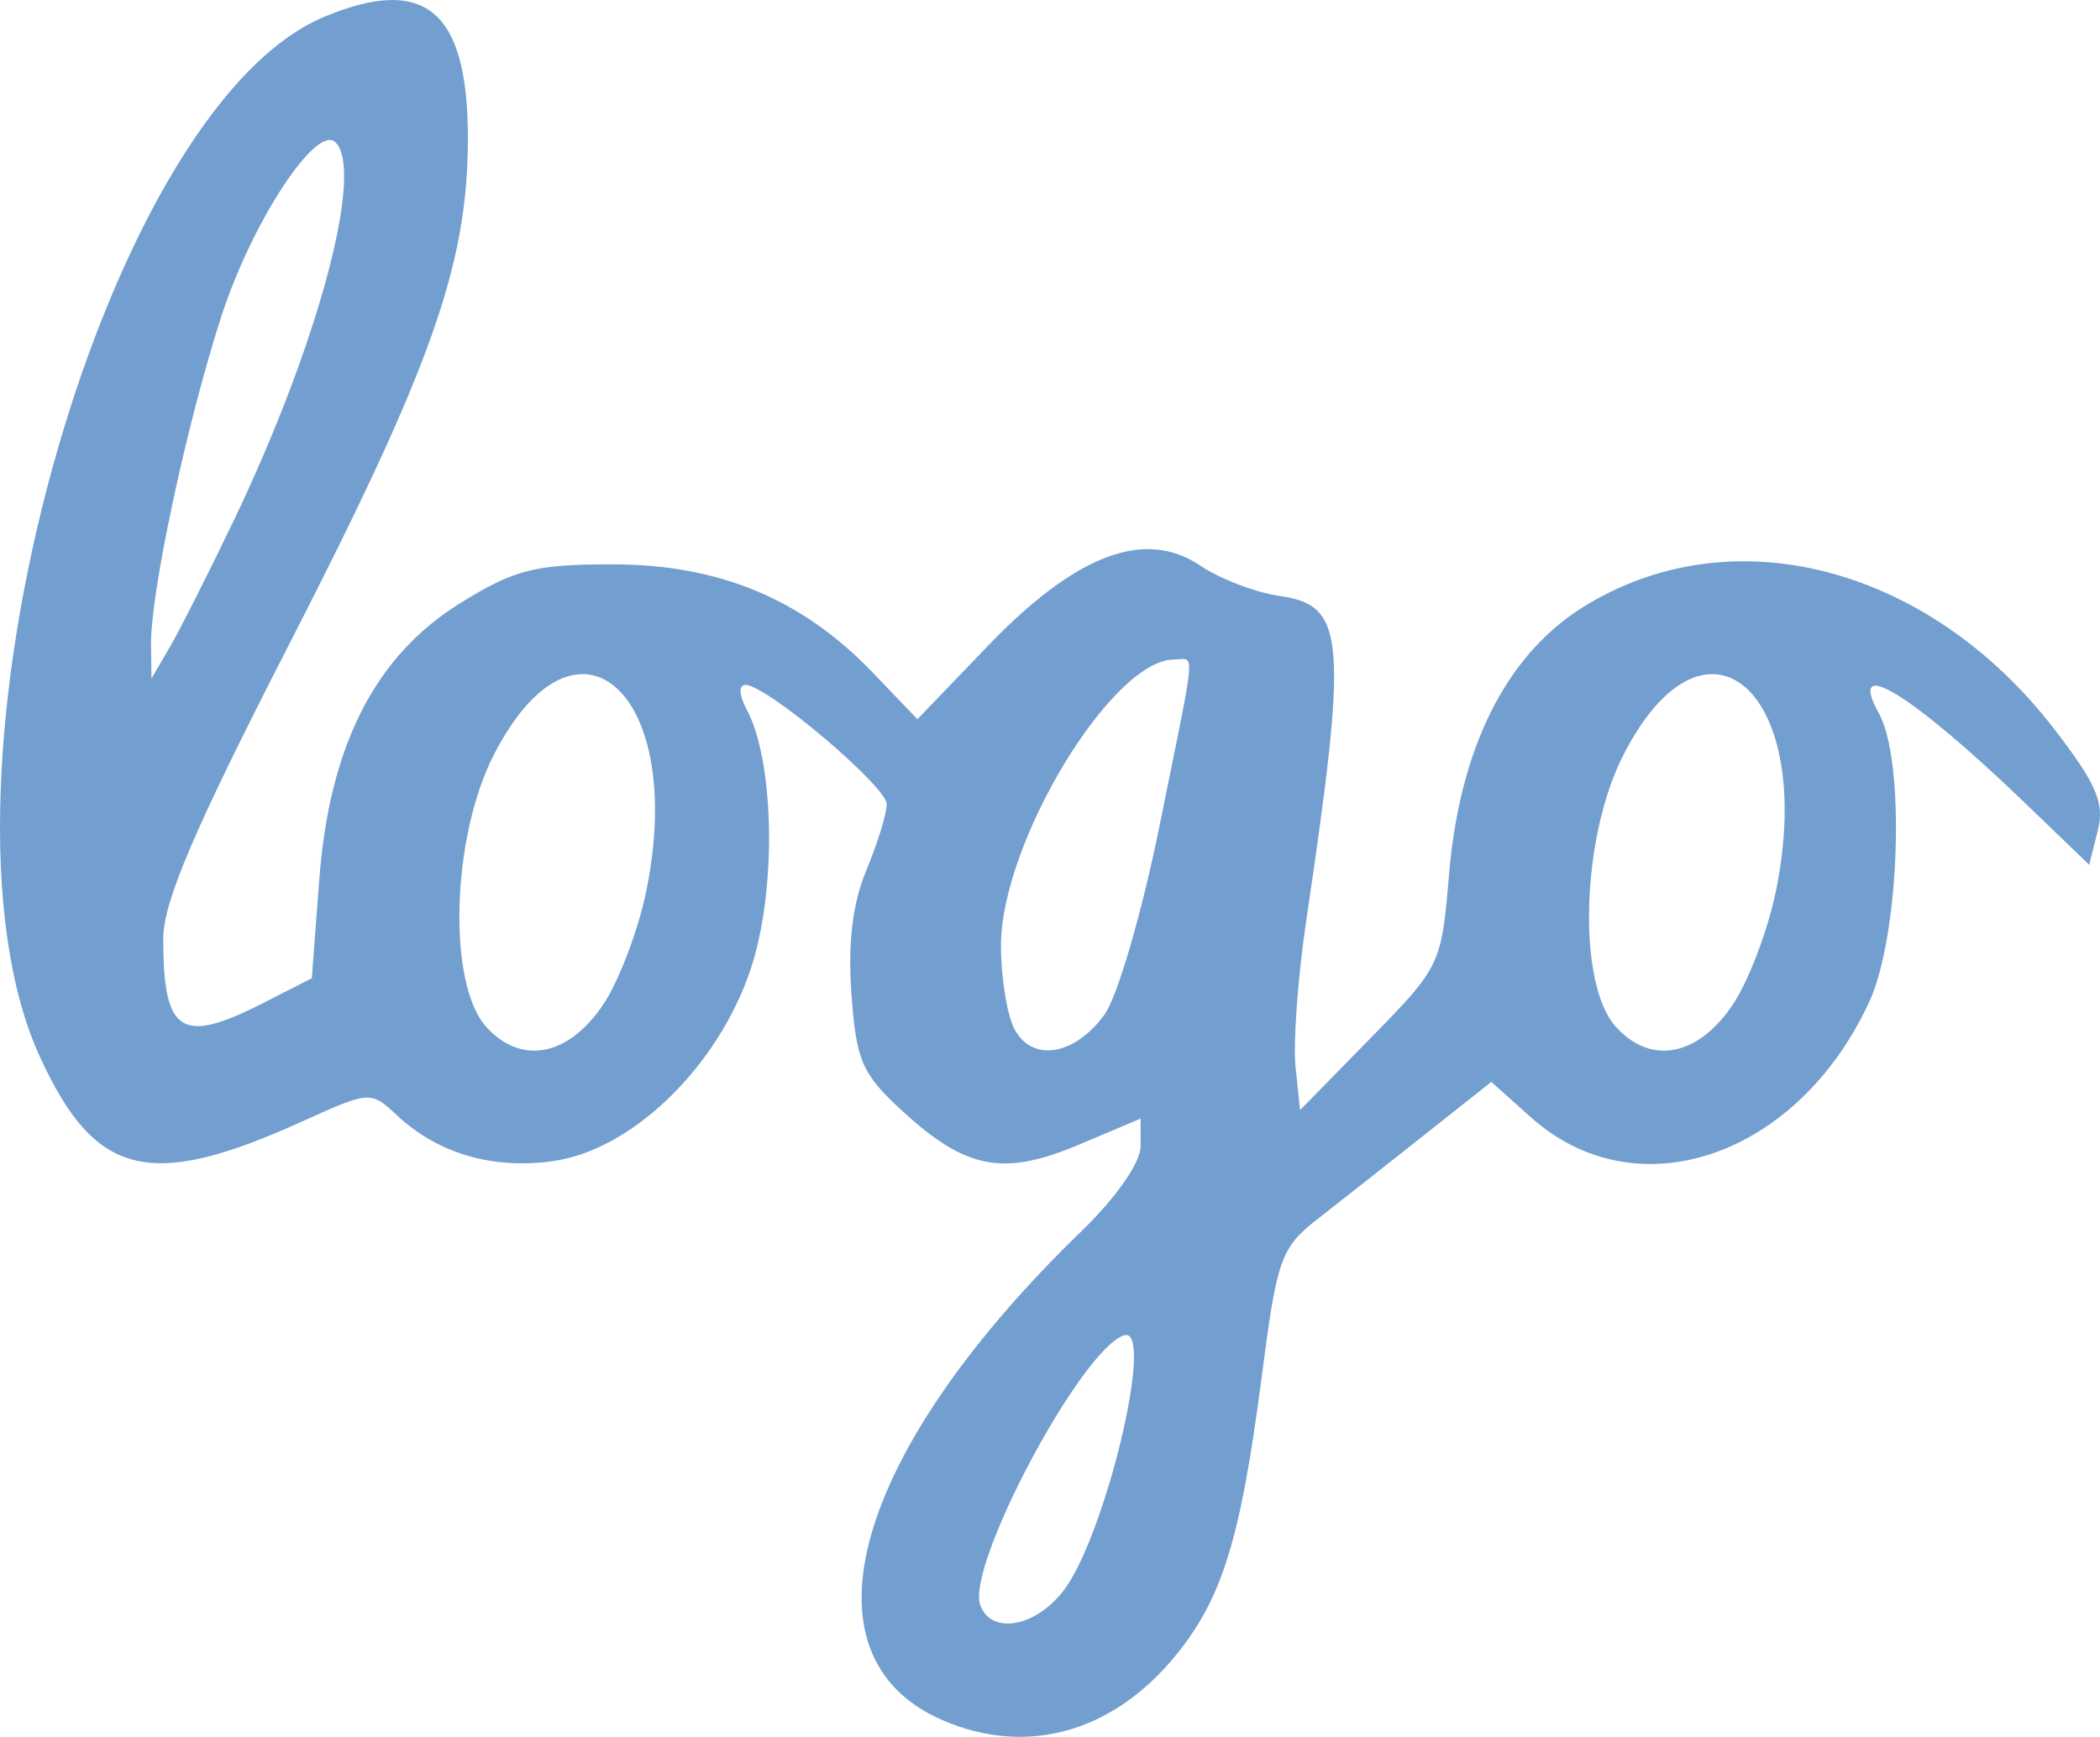 <?xml version="1.0" encoding="UTF-8" standalone="no"?>
<!-- Created with Inkscape (http://www.inkscape.org/) -->

<svg
   xmlns:dc="http://purl.org/dc/elements/1.1/"
   xmlns:cc="http://creativecommons.org/ns#"
   xmlns:rdf="http://www.w3.org/1999/02/22-rdf-syntax-ns#"
   xmlns:svg="http://www.w3.org/2000/svg"
   xmlns="http://www.w3.org/2000/svg"
   xmlns:sodipodi="http://sodipodi.sourceforge.net/DTD/sodipodi-0.dtd"
   xmlns:inkscape="http://www.inkscape.org/namespaces/inkscape"
   width="46.693mm"
   height="38.621mm"
   viewBox="0 0 165.449 136.848"
   id="svg2"
   version="1.1"
   inkscape:version="0.91 r13725"
   sodipodi:docname="logo.svg">
  <defs
     id="defs4" />
  <sodipodi:namedview
     id="base"
     pagecolor="#ffffff"
     bordercolor="#666666"
     borderopacity="1.0"
     inkscape:pageopacity="0.0"
     inkscape:pageshadow="2"
     inkscape:zoom="0.35"
     inkscape:cx="117.86188"
     inkscape:cy="-346.40228"
     inkscape:document-units="px"
     inkscape:current-layer="layer1"
     showgrid="false"
     fit-margin-top="0"
     fit-margin-left="0"
     fit-margin-right="0"
     fit-margin-bottom="0"
     inkscape:window-width="1280"
     inkscape:window-height="751"
     inkscape:window-x="0"
     inkscape:window-y="1"
     inkscape:window-maximized="1" />
  <g
     inkscape:label="Layer 1"
     inkscape:groupmode="layer"
     id="layer1"
     transform="translate(160.005,-49.112)">
    <path
       style="fill:#729fcf"
       d="m -85.765,184.64 c -11.585,-5.042 -6.997,-21.139 10.988,-38.548 2.721,-2.634 4.634,-5.384 4.634,-6.664 l 0,-2.179 -4.866,2.056 c -5.924,2.503 -8.884,1.944 -13.858,-2.614 -3.233,-2.963 -3.673,-3.968 -4.056,-9.251 -0.291,-4.027 0.086,-7.158 1.176,-9.767 0.882,-2.112 1.604,-4.45 1.604,-5.195 0,-1.406 -9.461,-9.401 -11.125,-9.401 -0.56,0 -0.519,0.797 0.1,1.954 2.087,3.9 2.358,13.387 0.559,19.615 -2.283,7.903 -9.246,14.967 -15.705,15.931 -4.787,0.715 -9.175,-0.553 -12.415,-3.587 -2.072,-1.941 -2.121,-1.937 -7.5,0.498 -11.995,5.43 -16.298,4.362 -20.641,-5.126 -9.756,-21.31 4.807,-74.571 22.4,-81.922 7.96,-3.326 11.327,-0.493 11.327,9.532 0,9.956 -2.813,17.926 -14.093,39.929 -7.473,14.577 -9.907,20.268 -9.907,23.168 0,7.471 1.404,8.373 7.891,5.063 l 3.812,-1.945 0.586,-7.742 c 0.802,-10.605 4.409,-17.669 11.148,-21.836 4.256,-2.631 5.845,-3.033 11.985,-3.031 8.369,0.003 14.916,2.73 20.477,8.53 l 3.519,3.67 5.541,-5.766 c 6.946,-7.228 12.388,-9.285 16.746,-6.331 1.537,1.042 4.368,2.12 6.289,2.395 5.146,0.736 5.357,3.358 2.055,25.584 -0.66,4.446 -1.04,9.621 -0.843,11.5 l 0.358,3.416 5.567,-5.682 c 5.496,-5.609 5.575,-5.774 6.172,-12.896 0.829,-9.885 4.455,-17.179 10.421,-20.963 11.668,-7.4 27.275,-3.421 37.238,9.492 3.351,4.344 3.999,5.852 3.451,8.035 l -0.675,2.687 -5.12,-4.925 C -9.412,103.774 -14.569,100.621 -11.971,105.327 c 2.109,3.819 1.641,17.538 -0.776,22.75 -5.661,12.208 -18.304,16.522 -26.626,9.086 l -3.141,-2.807 -5.185,4.11 c -2.852,2.261 -6.629,5.235 -8.393,6.61 -3.016,2.35 -3.286,3.099 -4.507,12.5 -1.671,12.866 -3.122,17.533 -6.86,22.068 -4.953,6.009 -11.728,7.858 -18.305,4.995 z m 9.499,-10.134 c 3.316,-4.216 7.318,-20.971 4.821,-20.183 -3.362,1.061 -12.496,18.231 -11.324,21.286 0.883,2.3 4.28,1.724 6.503,-1.103 z m -36.217,-46.241 c 1.223,-1.821 2.743,-5.813 3.378,-8.869 3.254,-15.676 -5.442,-23.546 -11.98,-10.842 -3.356,6.522 -3.684,18.068 -0.61,21.465 2.75,3.039 6.468,2.331 9.212,-1.754 z m 39.48,0.812 c 1.025,-1.392 2.952,-7.989 4.35,-14.888 2.958,-14.598 2.828,-13.112 1.145,-13.112 -4.902,0 -13.635,14.436 -13.635,22.541 0,2.525 0.48,5.488 1.068,6.586 1.401,2.618 4.703,2.092 7.072,-1.126 z m 49.52,-0.812 c 1.223,-1.821 2.743,-5.813 3.378,-8.869 3.254,-15.676 -5.442,-23.546 -11.98,-10.842 -3.356,6.522 -3.684,18.068 -0.61,21.465 2.75,3.039 6.468,2.331 9.212,-1.754 z M -141.566,90.077 c 6.607,-13.801 10.285,-27.5 7.988,-29.754 -1.496,-1.468 -6.571,6.27 -8.981,13.694 -2.724,8.392 -5.603,21.841 -5.549,25.918 l 0.035,2.643 1.458,-2.5 c 0.802,-1.375 3.073,-5.875 5.048,-10 z"
       id="path4201"
       inkscape:connector-curvature="0" />
  </g>
</svg>
